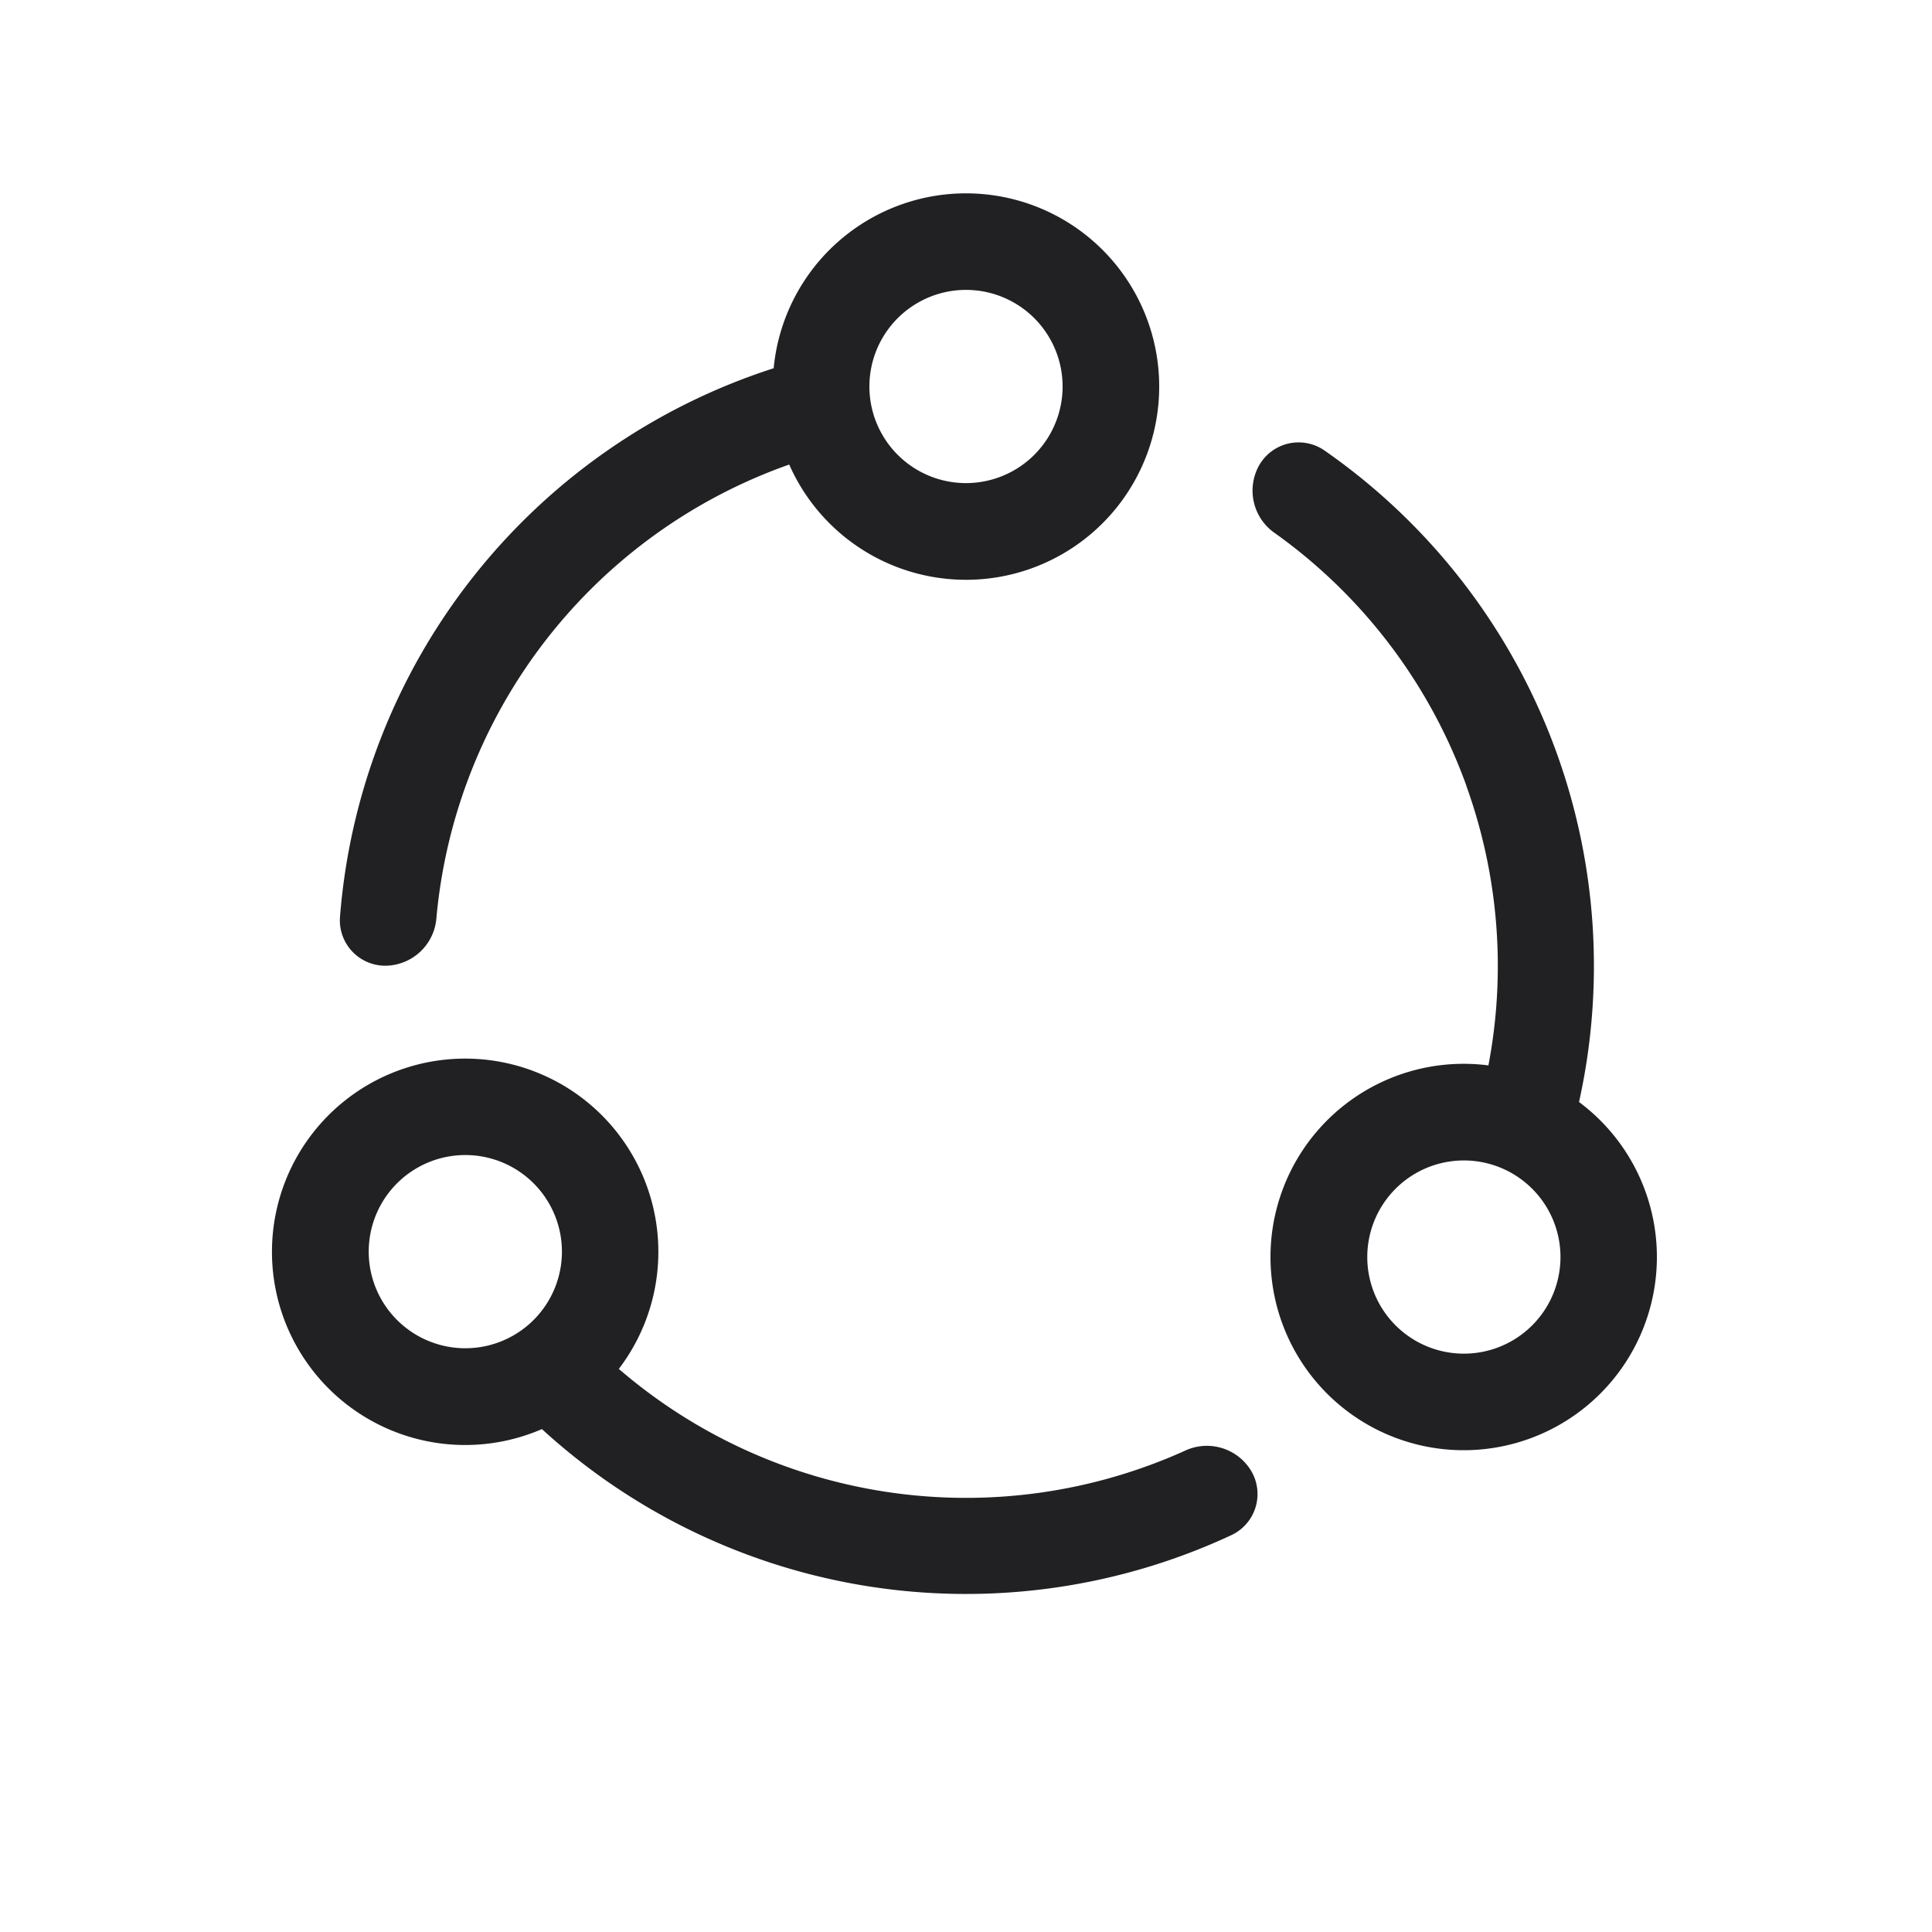 <svg xmlns="http://www.w3.org/2000/svg" fill="none" viewBox="0 0 20 20"><path fill="#212124" fill-rule="evenodd" d="M11 4.001a1 1 0 1 1-2 0 1 1 0 0 1 2 0Zm1 0a2 2 0 0 1-3.83.808A5.505 5.505 0 0 0 4.518 9.5a.535.535 0 0 1-.52.497.47.47 0 0 1-.479-.497 6.5 6.5 0 0 1 4.49-5.688A2 2 0 0 1 12 4.001Zm3.178 4.13c.337.933.414 1.934.23 2.898a2 2 0 1 0 .938.379 6.5 6.5 0 0 0-2.643-6.75.47.47 0 0 0-.67.162.535.535 0 0 0 .166.7 5.505 5.505 0 0 1 1.98 2.611ZM5.61 14.794a2 2 0 1 1 .796-.623 5.506 5.506 0 0 0 5.858.848.535.535 0 0 1 .689.209.47.47 0 0 1-.198.66 6.5 6.5 0 0 1-7.145-1.094Zm9.544-.781a1 1 0 1 0 0-2 1 1 0 0 0 0 2Zm-9.337-1.056a1 1 0 1 1-2 0 1 1 0 0 1 2 0Z" clip-rule="evenodd"/></svg>